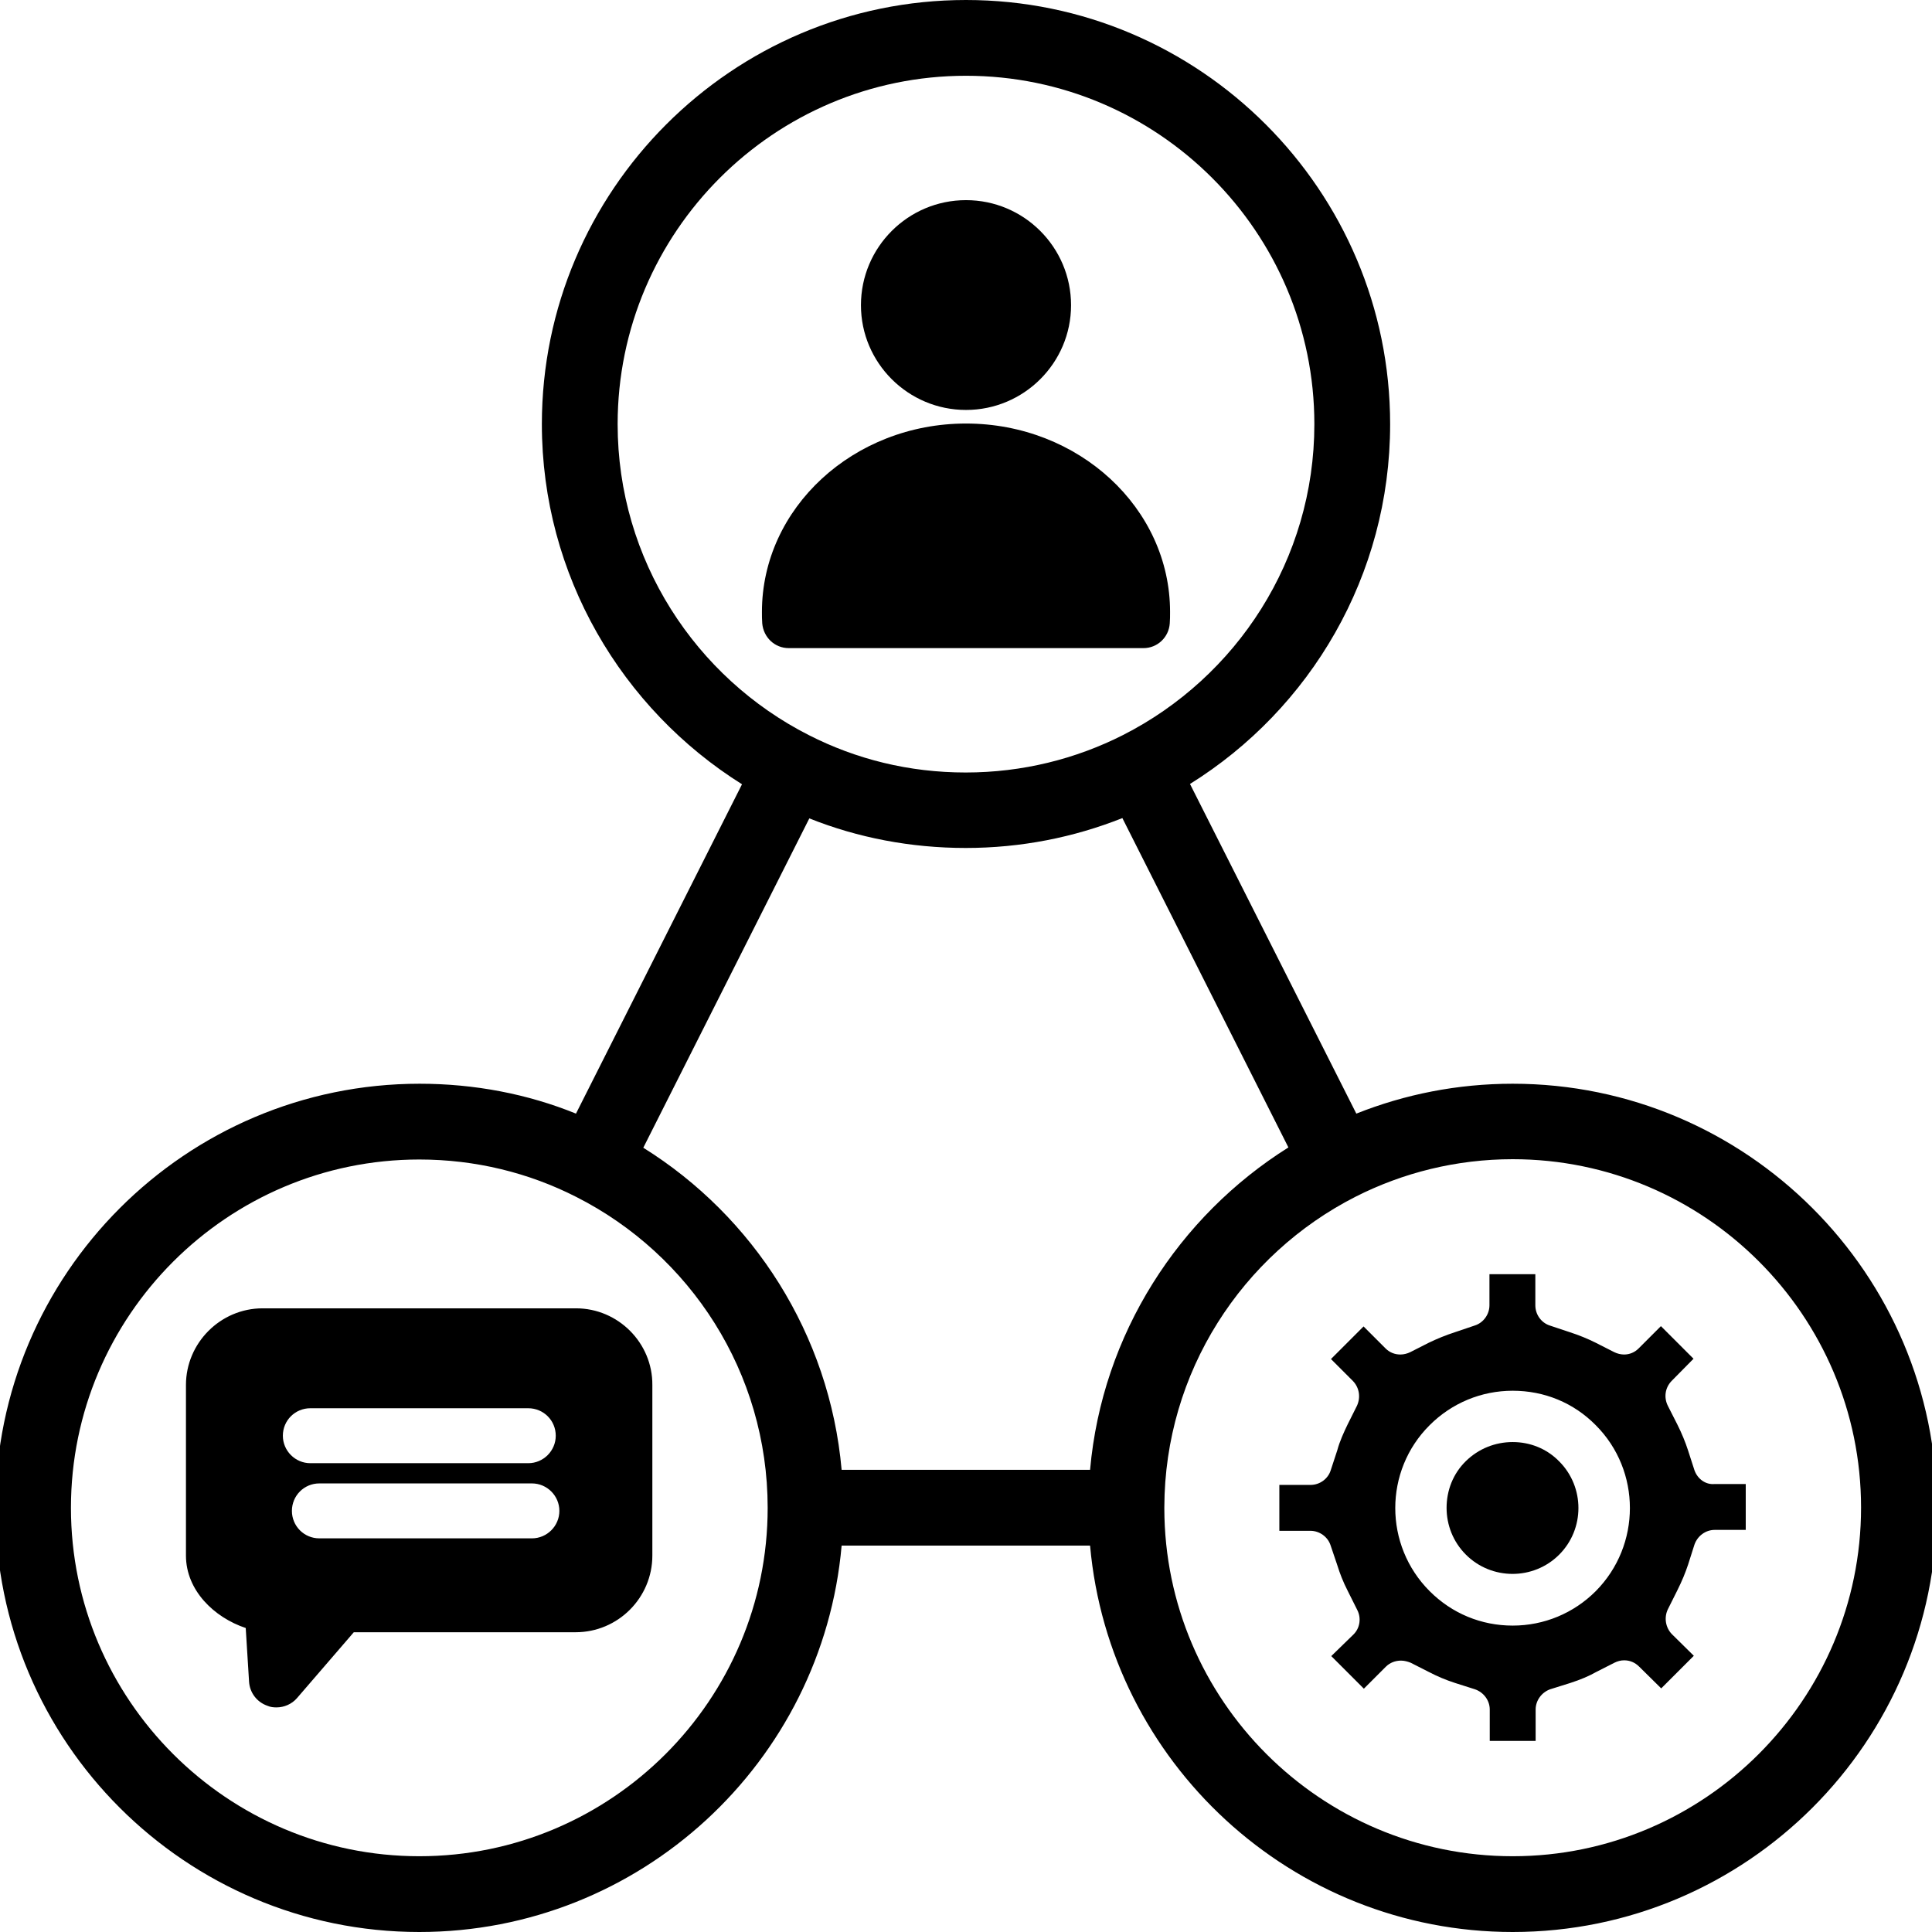 <svg xmlns="http://www.w3.org/2000/svg" enable-background="new 0 0 64 64" viewBox="0 0 64 64" id="creating-shared-value"><path d="M38.75 20.65c.01-.12.01-.25.01-.38 0-3.44-3.03-6.24-6.76-6.24s-6.76 2.8-6.76 6.24c0 .13 0 .25.01.38.04.46.41.82.88.82h11.75C38.34 21.47 38.72 21.11 38.75 20.65zM32 13.58c1.92 0 3.48-1.56 3.48-3.47 0-1.92-1.56-3.48-3.48-3.48s-3.48 1.56-3.48 3.48C28.52 12.02 30.08 13.58 32 13.58z"></path><path d="M50.11,35.9c-1.83,0-3.57,0.35-5.18,0.99c0,0,0,0,0,0l-5.51-10.92c3.98-2.48,6.63-6.9,6.63-11.92C46.05,6.31,39.75,0,32,0
		S17.95,6.31,17.95,14.05c0,5.02,2.66,9.44,6.63,11.93l-5.5,10.91c-1.6-0.65-3.36-0.99-5.18-0.99c-7.75,0-14.05,6.31-14.05,14.05
		C-0.16,57.7,6.15,64,13.89,64c7.32,0,13.36-5.63,13.99-12.8v0h8.23v0C36.75,58.37,42.79,64,50.11,64c7.75,0,14.05-6.3,14.05-14.05
		C64.16,42.2,57.85,35.9,50.11,35.9z M20.46,14.05c0-6.36,5.18-11.54,11.54-11.54c6.36,0,11.54,5.18,11.54,11.54
		c0,4.49-2.58,8.39-6.34,10.3c-1.56,0.79-3.33,1.24-5.21,1.24s-3.63-0.44-5.2-1.24C23.05,22.45,20.46,18.55,20.46,14.05z
		 M13.89,61.49c-6.36,0-11.54-5.18-11.54-11.54s5.18-11.54,11.54-11.54c1.86,0,3.63,0.44,5.2,1.24c3.77,1.91,6.34,5.81,6.34,10.3
		C25.43,56.31,20.26,61.49,13.89,61.49z M36.11,48.69h-8.23v0c-0.4-4.5-2.93-8.4-6.57-10.67l5.5-10.91c1.6,0.64,3.36,0.98,5.18,0.98
		c1.83,0,3.58-0.35,5.19-0.99c0,0,0,0,0,0l5.5,10.91C39.05,40.29,36.51,44.19,36.11,48.69L36.11,48.69z M50.11,61.49
		c-6.36,0-11.53-5.17-11.54-11.52c0-0.01,0-0.01,0-0.02c0-0.01,0-0.01,0-0.02c0.01-4.48,2.58-8.38,6.34-10.29c0,0,0,0,0,0
		c0,0,0,0,0,0c1.56-0.79,3.33-1.24,5.2-1.24c6.36,0,11.54,5.18,11.54,11.54S56.47,61.49,50.11,61.49z"></path><path d="M19.08 43.34H8.7c-1.4 0-2.54 1.15-2.54 2.54v5.65c0 1.15.93 2.05 1.98 2.4l.11 1.77c.02.37.26.69.62.81.09.04.19.05.29.05.25 0 .51-.11.68-.31l1.88-2.18h7.35c1.4 0 2.54-1.14 2.54-2.54v-5.65C21.62 44.49 20.48 43.34 19.08 43.34zM9.37 47.56c0-.51.41-.91.91-.91h7.22c.5 0 .91.4.91.91 0 .5-.41.91-.91.91h-7.22C9.78 48.47 9.37 48.06 9.37 47.56zM17.62 50.96h-7.04c-.51 0-.91-.41-.91-.91 0-.5.4-.91.91-.91h7.04c.5 0 .91.41.91.91C18.53 50.55 18.12 50.96 17.62 50.96zM56.13 48.7l-.21-.65c-.09-.28-.21-.57-.36-.87l-.31-.61c-.14-.28-.09-.6.12-.82l.73-.74-1.08-1.08-.74.74c-.13.13-.3.2-.48.2-.11 0-.23-.03-.33-.08l-.61-.31c-.26-.13-.55-.25-.86-.35l-.66-.22c-.28-.09-.48-.36-.48-.67v-1.03h-1.52v1.03c0 .3-.2.58-.49.67l-.65.22c-.31.1-.6.22-.87.35l-.61.31c-.1.05-.22.08-.33.08-.19 0-.36-.07-.49-.2l-.73-.73-1.08 1.08.73.73c.21.22.26.54.13.82l-.31.62c-.12.25-.26.55-.34.85l-.22.67c-.09.28-.36.48-.67.48h-1.03v1.52h1.03c.3 0 .58.2.67.49l.22.65c.08.26.19.55.35.86l.31.62c.14.27.09.6-.12.81l-.74.72 1.08 1.08.73-.73c.13-.13.31-.2.5-.2.11 0 .22.03.32.07l.61.31c.27.14.55.26.86.36l.66.21c.29.1.49.37.49.67v1.04h1.52v-1.04c0-.3.2-.57.48-.67l.67-.21c.34-.11.62-.23.85-.36l.61-.31c.1-.05.21-.08.32-.08.19 0 .36.07.5.21l.73.72 1.08-1.08-.73-.72c-.21-.22-.26-.55-.13-.82l.31-.62c.16-.32.27-.59.36-.86l.21-.66c.1-.29.37-.49.67-.49h1.03v-1.52H56.8C56.5 49.19 56.23 48.99 56.13 48.7zM52.86 52.71c-.73.73-1.71 1.14-2.75 1.14s-2.01-.4-2.75-1.14c-1.52-1.52-1.52-3.99 0-5.5.73-.73 1.71-1.14 2.75-1.14 1.05 0 2.02.4 2.75 1.14C54.37 48.72 54.37 51.19 52.86 52.71z"></path><path d="M50.11,47.77c-0.58,0-1.13,0.22-1.55,0.63c-0.43,0.42-0.64,0.98-0.64,1.55c0,0.56,0.21,1.12,0.64,1.55
		c0.85,0.85,2.24,0.85,3.09,0c0.85-0.85,0.85-2.24,0-3.09C51.24,47.99,50.69,47.77,50.11,47.77z"></path></svg>